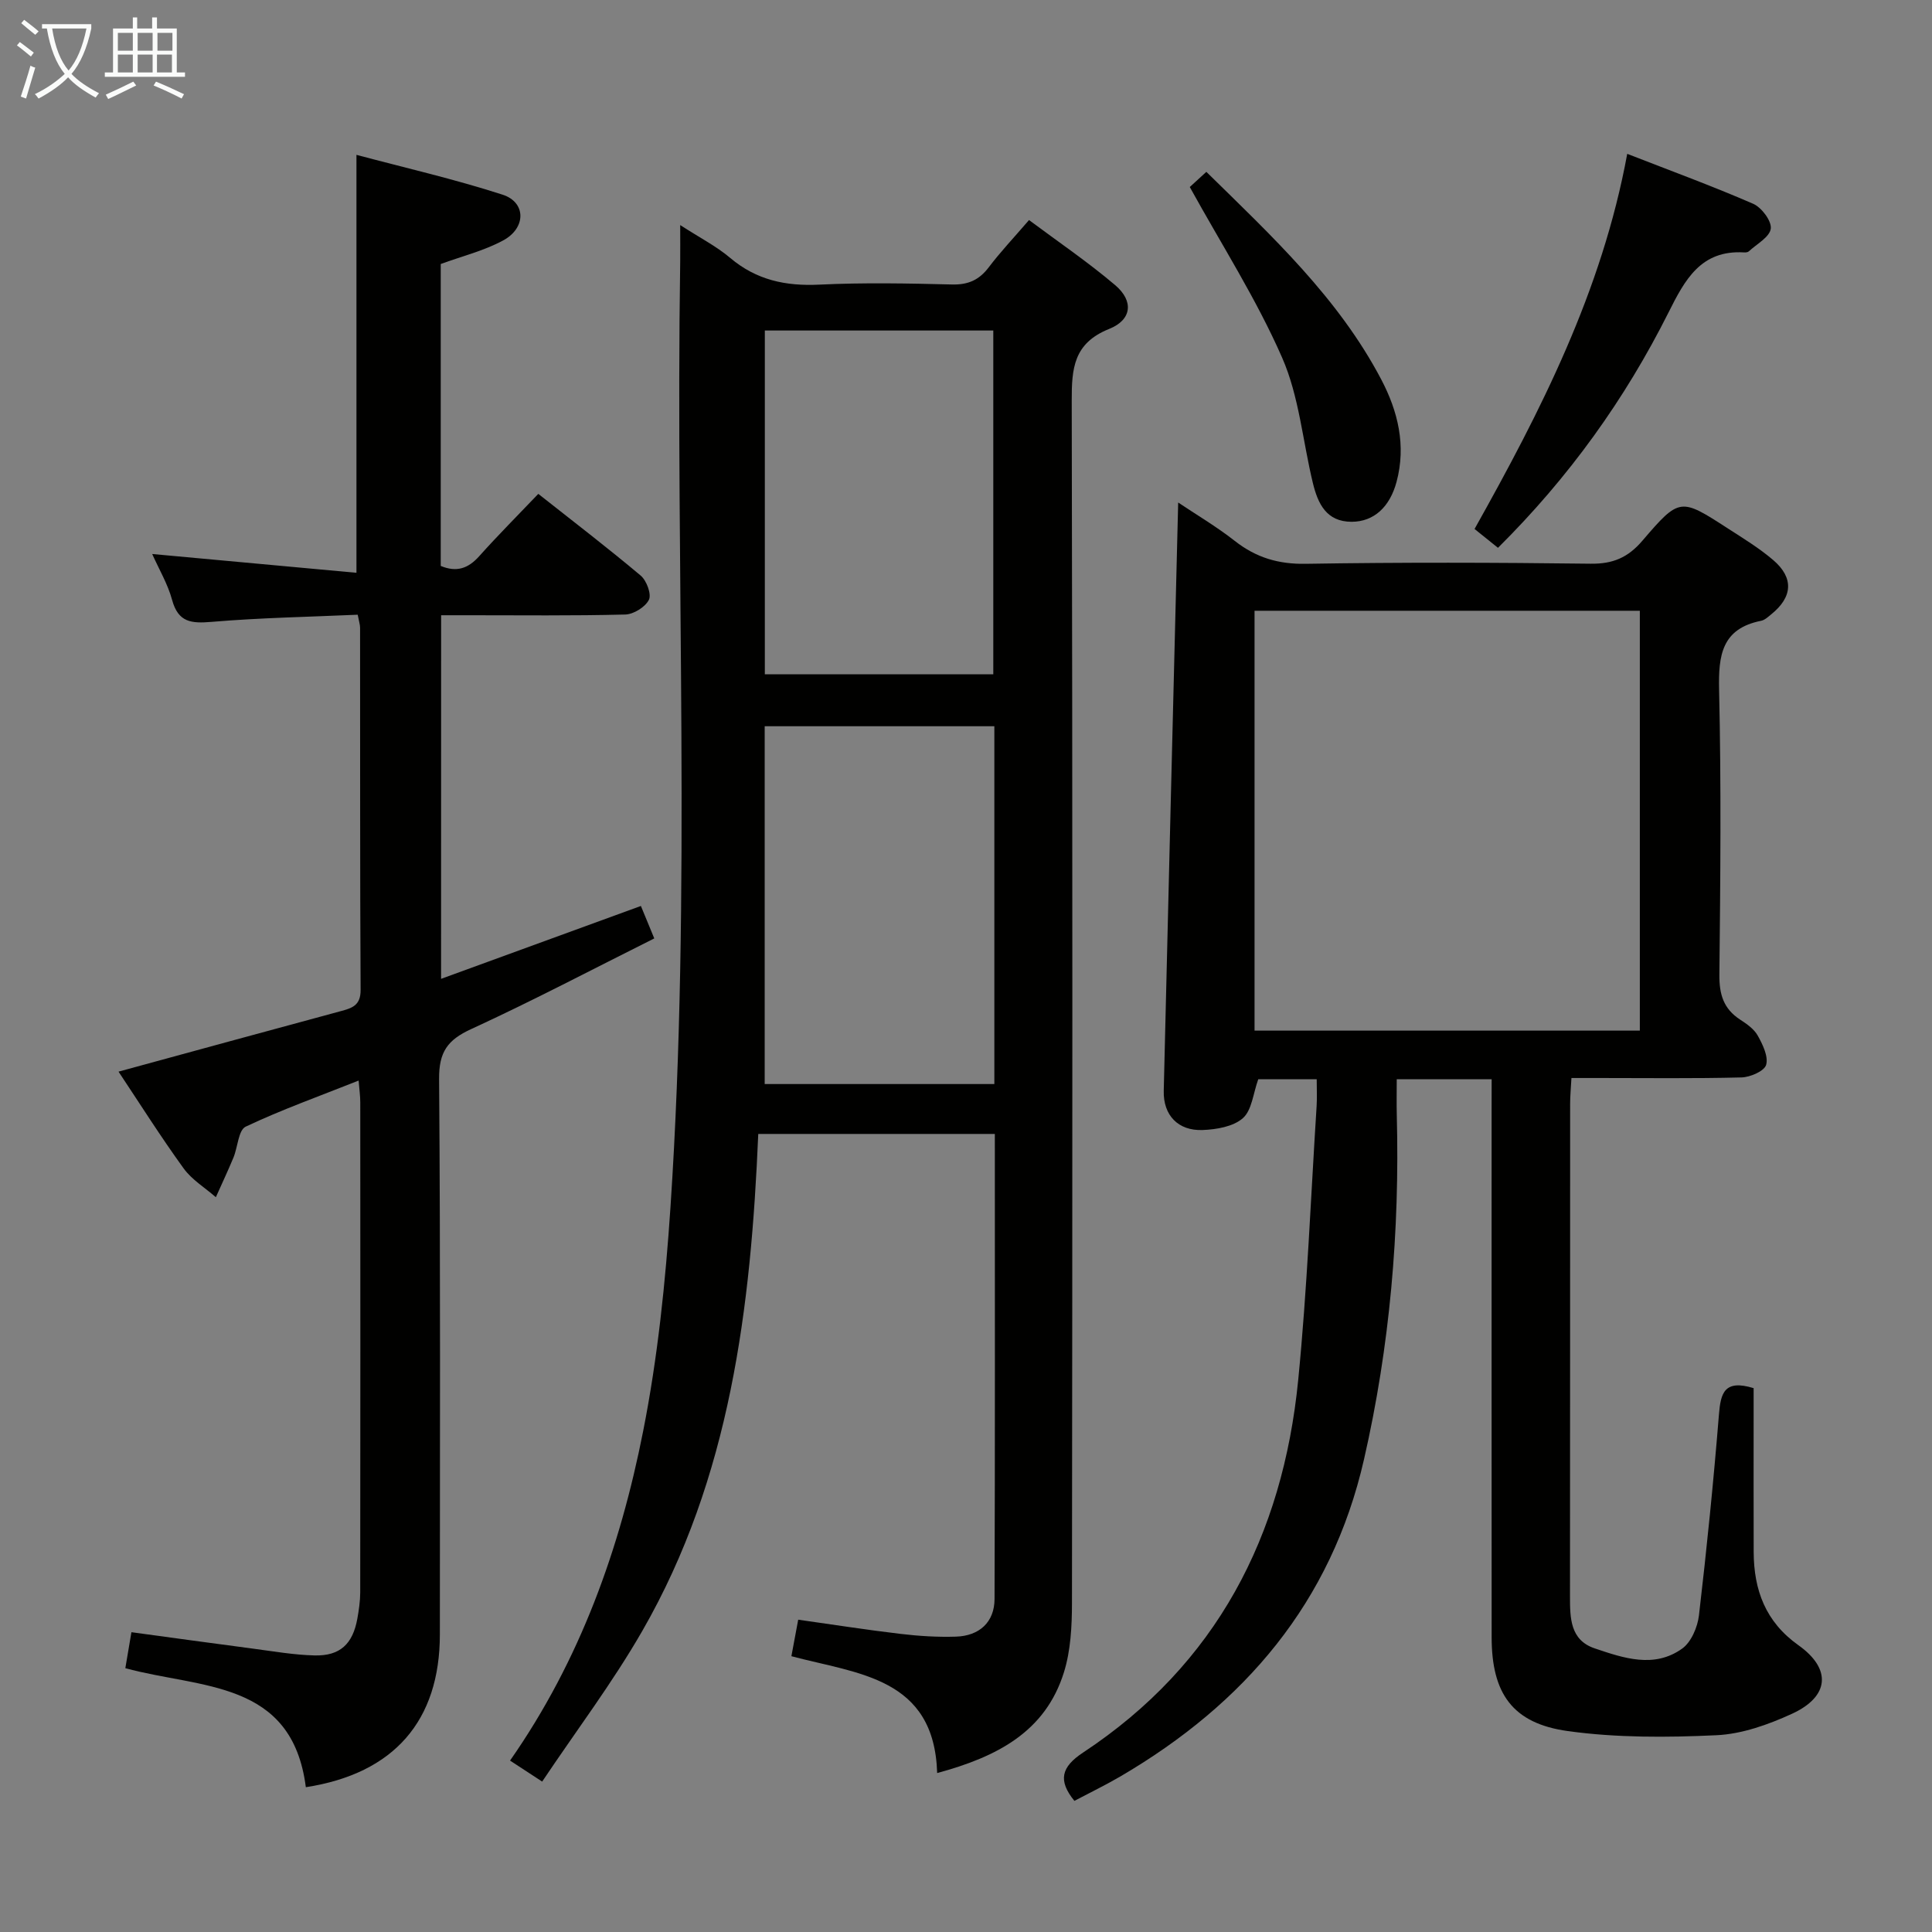 <svg enable-background="new 0 0 400 400" viewBox="0 0 400 400" xmlns="http://www.w3.org/2000/svg"><rect x="0" y="0" width="400" height="400" fill="#808080" stroke="none"/><g fill="#010100"><path d="m140.83 46.6c4.04 2.62 7.48 4.37 10.35 6.8 5.43 4.59 11.49 5.87 18.46 5.53 9.14-.44 18.33-.26 27.48-.03 3.35.08 5.61-.94 7.6-3.57 2.4-3.17 5.15-6.08 8.33-9.77 6.04 4.51 12.2 8.69 17.84 13.48 3.85 3.27 3.49 7.16-1.25 9.06-7.38 2.96-7.77 8.17-7.75 14.92.18 82.97.15 165.95.05 248.92-.01 4.78-.26 9.78-1.66 14.28-3.84 12.33-13.83 17.51-26.25 20.87-.6-19.83-16.42-20.52-30.18-24.19.47-2.52.88-4.74 1.41-7.56 7.18 1.01 14.17 2.11 21.2 2.94 3.79.45 7.64.69 11.44.57 4.89-.15 7.99-3.02 8.01-7.79.11-31.98.06-63.96.06-96.29-16.32 0-32.38 0-48.98 0-1.52 35.91-5.76 71.15-24 102.88-6.17 10.74-13.7 20.69-20.74 31.21-2.81-1.84-4.58-3-6.65-4.35 14.54-20.81 22.77-43.97 27.56-68.22 3.02-15.26 4.62-30.89 5.66-46.44 4.34-65.21 1.01-130.53 2.01-195.79.02-2.16 0-4.32 0-7.46zm65.04 103.76c-16.2 0-31.9 0-47.55 0v74.08h47.55c0-24.84 0-49.29 0-74.08zm-47.52-81.93v71.18h47.3c0-23.95 0-47.5 0-71.18-15.94 0-31.52 0-47.3 0z"/><path d="m308.83 223.45c-6.72 0-12.81 0-19.65 0 0 2.57-.05 5 .01 7.43.62 24.04-1.42 47.8-6.79 71.28-6.77 29.62-24.72 50.56-50.38 65.6-3.13 1.83-6.4 3.41-9.58 5.09-3.41-4.2-2.77-6.99 1.81-10.01 27.63-18.25 41.34-44.85 44.53-77.13 1.86-18.84 2.6-37.78 3.81-56.68.11-1.78.02-3.56.02-5.59-4.59 0-8.52 0-12.1 0-1.06 2.94-1.32 6.41-3.18 8.06-1.99 1.76-5.48 2.35-8.36 2.46-5.05.19-8.15-3.06-8.03-8.1.95-40.43 1.98-80.85 2.99-121.82 3.71 2.49 7.92 4.97 11.73 7.96 4.4 3.45 9.02 4.83 14.7 4.73 19.66-.32 39.32-.27 58.98-.02 4.59.06 7.71-1.27 10.69-4.75 7.72-9.01 7.89-8.9 17.71-2.55 3.21 2.07 6.5 4.08 9.39 6.55 4.31 3.69 4.02 7.67-.43 11.24-.64.52-1.33 1.18-2.09 1.33-8.15 1.63-8.85 7.15-8.69 14.29.45 19.65.27 39.32.06 58.98-.04 4.06.85 7.05 4.28 9.29 1.38.9 2.9 1.95 3.66 3.32 1.03 1.85 2.23 4.31 1.74 6.05-.36 1.29-3.29 2.57-5.11 2.61-9.82.25-19.66.12-29.49.12-1.79 0-3.58 0-5.71 0-.11 2.09-.27 3.71-.27 5.32-.01 33.99 0 67.98-.03 101.97 0 4.48.01 9.08 5.12 10.8 5.96 2.01 12.31 4.2 18.11.04 1.87-1.34 3.18-4.43 3.47-6.87 1.62-13.85 3.02-27.73 4.14-41.62.36-4.41 1.11-7.29 7.18-5.43v5.42c0 9.5-.02 18.99.01 28.49.03 7.89 2.44 14.47 9.27 19.32 6.91 4.91 6.42 10.63-1.34 14.19-4.9 2.25-10.37 4.2-15.66 4.44-10.23.48-20.64.54-30.76-.86-11.46-1.59-15.75-7.81-15.76-19.38-.02-36.32-.01-72.64-.01-108.97.01-2 .01-3.99.01-6.6zm-49.09-97v86.93h79.77c0-29.18 0-57.91 0-86.93-26.68 0-53.06 0-79.77 0z"/><path d="m91.32 202.66c13.91-5.08 27.44-10.01 41.37-15.09.85 2.05 1.59 3.84 2.77 6.72-12.67 6.33-25.13 12.9-37.91 18.77-4.9 2.25-6.68 4.74-6.64 10.31.3 38.33.16 76.66.16 114.99 0 17.89-9.47 28.84-27.75 31.66-2.84-22.26-21.81-20.39-37.37-24.64.38-2.24.78-4.61 1.26-7.45 8.46 1.15 16.77 2.3 25.08 3.39 4.28.56 8.57 1.32 12.86 1.42 5.26.12 7.88-2.37 8.83-7.59.32-1.79.59-3.62.6-5.44.04-33.83.03-67.66.01-101.49 0-1.27-.18-2.54-.34-4.5-8.15 3.24-15.94 6.02-23.38 9.54-1.51.71-1.64 4.22-2.53 6.39-1.15 2.77-2.43 5.48-3.65 8.22-2.25-1.97-4.97-3.61-6.68-5.98-4.75-6.56-9.08-13.42-13.47-20.02 15.61-4.26 30.78-8.41 45.96-12.51 2.38-.64 4.18-1.17 4.16-4.41-.14-25-.08-49.99-.11-74.99 0-.63-.22-1.26-.49-2.69-10.11.45-20.2.63-30.23 1.48-4.2.35-6.93.14-8.2-4.55-.9-3.31-2.73-6.38-4.12-9.5 14.15 1.3 28.09 2.58 42.29 3.89 0-29.21 0-57.36 0-86.53 9.98 2.66 20.27 5.02 30.27 8.25 4.86 1.57 4.89 6.88.12 9.46-3.99 2.16-8.55 3.28-12.94 4.89v62.51c3.29 1.37 5.69.53 7.96-2.01 3.87-4.33 7.98-8.44 12.24-12.91 7.24 5.72 14.35 11.16 21.2 16.92 1.22 1.03 2.27 3.86 1.7 5.01-.75 1.5-3.17 3.01-4.91 3.05-10.83.28-21.66.15-32.49.15-1.79 0-3.58 0-5.62 0-.01 25.25-.01 49.86-.01 75.28z"/><path d="m310.14 113.42c-1.67-1.34-3.2-2.57-4.85-3.9 13.71-24.47 26.38-49.24 31.61-77.67 8.99 3.51 17.64 6.67 26.07 10.34 1.75.76 3.85 3.56 3.65 5.15-.22 1.74-2.91 3.18-4.56 4.71-.21.19-.64.23-.96.21-8.97-.55-12.28 5.7-15.65 12.43-9.01 17.96-20.59 34.12-35.31 48.73z"/><path d="m246.33 38.72c.5-.46 1.82-1.67 3.43-3.14 13.54 13.29 27.34 26.09 36.22 43 3.45 6.57 5.18 13.65 3.16 21.19-1.39 5.17-4.66 8.25-9.3 8.26-5.25 0-6.99-3.79-8.02-8.01-2.11-8.68-2.84-17.93-6.37-25.97-5.28-12.07-12.48-23.3-19.12-35.33z"/></g><path d="m6.4 11.7c-1-.8-1.9-1.6-2.9-2.3l.6-.7c.9.7 1.9 1.4 2.9 2.2zm-2.1 8.3c.7-2.1 1.4-4.2 2-6.4.2.1.6.3 1 .4-.7 2.3-1.3 4.4-1.9 6.4zm3-12.8c-1.1-.9-2.1-1.7-2.9-2.4l.6-.7c1 .8 2 1.5 3 2.4zm1.4-1.3v-.9h10.2v.9c-.9 4.2-2.3 7.3-4.1 9.4 1.3 1.4 3.2 2.7 5.7 4-.2.2-.4.5-.7.9-2.5-1.4-4.4-2.7-5.7-4.2-1.4 1.5-3.5 3-6.1 4.4 0 0 0 0-.1-.1-.3-.4-.5-.7-.7-.8 2.7-1.3 4.7-2.8 6.2-4.2-1.8-2.2-3-5.3-3.7-9.4zm9.2 0h-7.1c.6 3.8 1.7 6.7 3.4 8.7 1.7-2 2.9-4.8 3.7-8.7z" fill="#fafbfa"/><path d="m31.6 3.6h.9v2.3h4.1v9.1h1.7v.9h-16.6v-.9h1.7v-9.1h4.1v-2.3h.9v2.3h3.1v-2.3zm-4 13.3.6.8c-1.9.9-3.8 1.9-5.8 2.8-.2-.3-.3-.6-.5-.9 2-.9 3.9-1.8 5.7-2.7zm-3.2-10.1v3.7h3.1v-3.7zm0 4.5v3.7h3.1v-3.7zm4.1-4.5v3.7h3.1v-3.7zm0 4.5v3.7h3.1v-3.7zm9.1 9.1c-2.1-1.1-4.1-2-5.8-2.7l.5-.8c2.2.9 4.1 1.8 5.8 2.6zm-1.9-13.6h-3.1v3.7h3.1zm-3.2 4.5v3.7h3.1v-3.7z" fill="#fafbfa"/></svg>